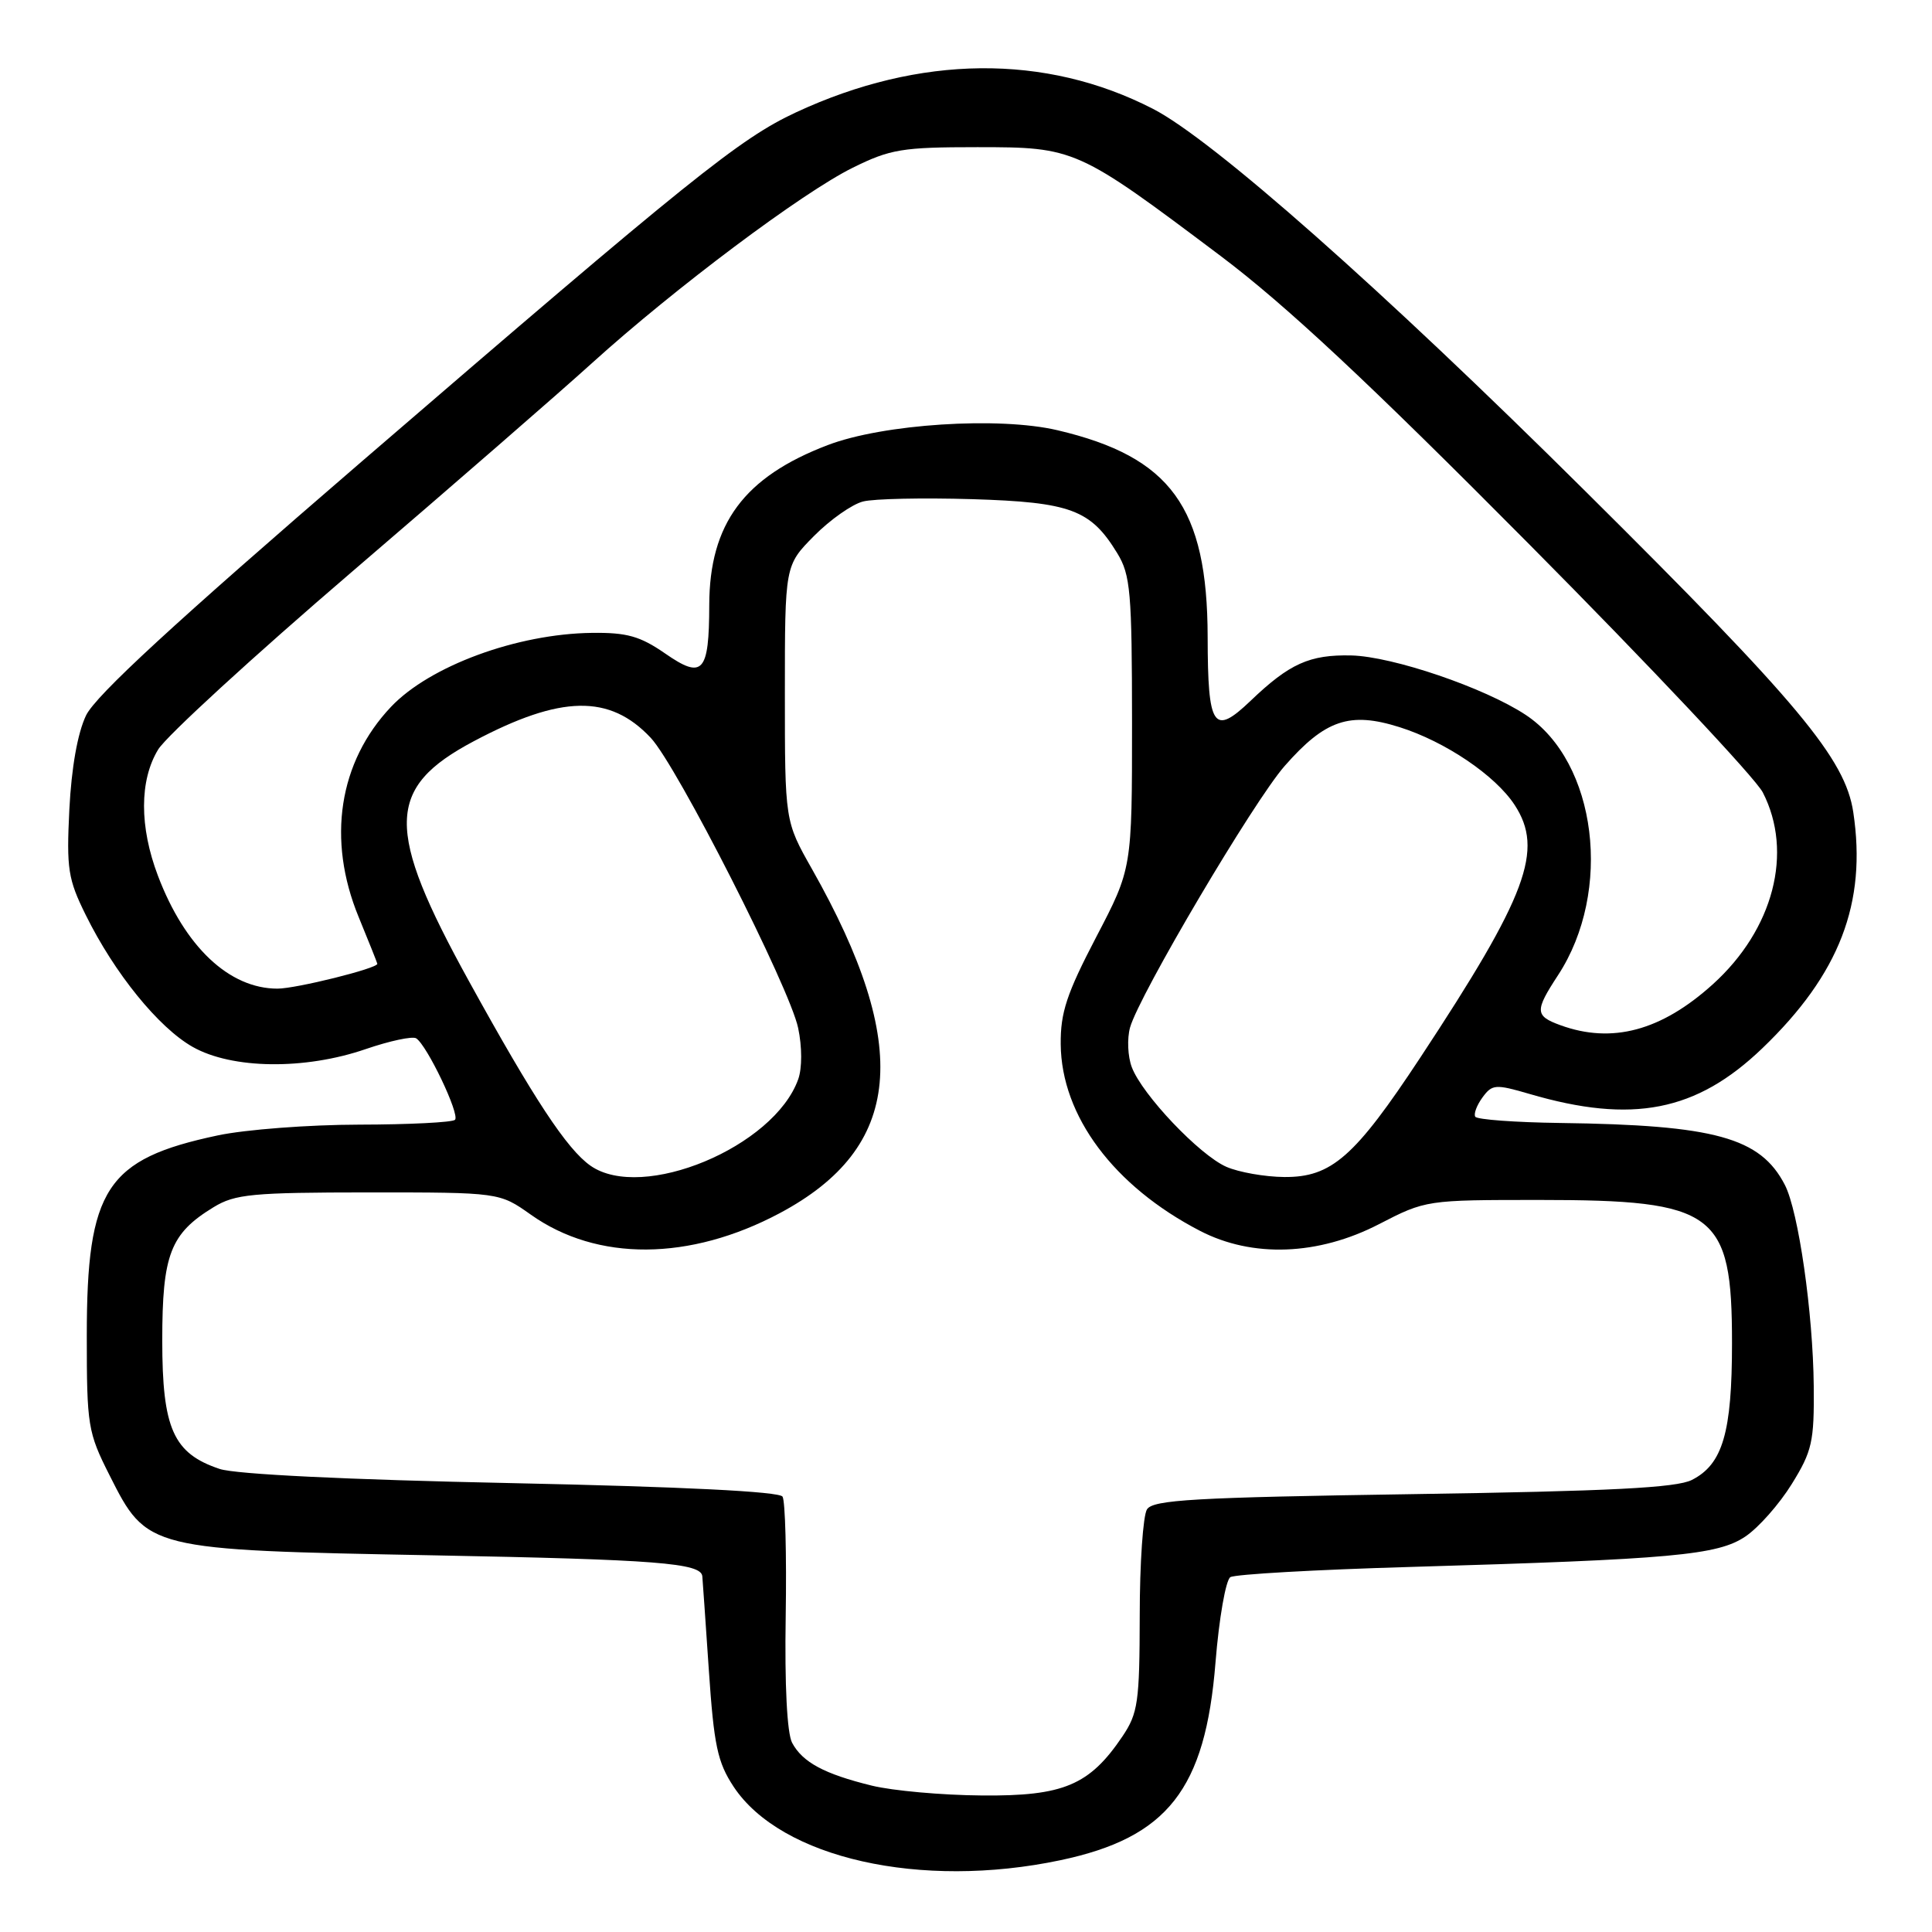 <?xml version="1.0" encoding="UTF-8" standalone="no"?>
<!DOCTYPE svg PUBLIC "-//W3C//DTD SVG 1.1//EN" "http://www.w3.org/Graphics/SVG/1.1/DTD/svg11.dtd" >
<svg xmlns="http://www.w3.org/2000/svg" xmlns:xlink="http://www.w3.org/1999/xlink" version="1.1" viewBox="0 0 256 256">
 <g >
 <path fill="currentColor"
d=" M 140.50 246.49 C 154.71 243.49 159.72 237.11 161.06 220.28 C 161.53 214.45 162.42 209.36 163.03 208.98 C 163.65 208.60 174.35 207.99 186.83 207.63 C 221.70 206.61 227.60 206.07 231.28 203.59 C 233.02 202.42 235.78 199.29 237.42 196.64 C 240.12 192.28 240.40 191.03 240.33 183.66 C 240.24 173.97 238.31 160.50 236.50 157.00 C 233.26 150.73 227.24 149.07 206.73 148.80 C 200.77 148.72 195.72 148.35 195.48 147.97 C 195.25 147.60 195.68 146.45 196.44 145.41 C 197.72 143.67 198.15 143.63 202.66 144.95 C 216.31 148.95 224.79 147.28 233.52 138.90 C 243.74 129.09 247.38 119.66 245.57 107.63 C 244.51 100.55 238.35 93.16 210.08 65.10 C 183.15 38.35 160.69 18.49 152.77 14.42 C 138.52 7.09 121.86 7.26 105.47 14.89 C 98.03 18.35 91.56 23.55 47.84 61.23 C 23.14 82.52 12.67 92.16 11.40 94.80 C 10.28 97.14 9.47 101.72 9.19 107.24 C 8.80 115.13 9.01 116.49 11.36 121.24 C 15.17 128.96 21.01 136.16 25.53 138.72 C 30.74 141.67 40.39 141.79 48.46 139.01 C 51.64 137.92 54.64 137.28 55.14 137.58 C 56.57 138.47 60.97 147.69 60.29 148.38 C 59.95 148.72 54.23 149.01 47.58 149.02 C 40.94 149.03 32.50 149.67 28.84 150.45 C 14.07 153.58 11.50 157.51 11.50 177.00 C 11.50 188.90 11.64 189.79 14.50 195.45 C 19.50 205.37 19.50 205.37 57.50 206.09 C 87.02 206.65 92.89 207.11 93.06 208.86 C 93.10 209.21 93.48 214.78 93.92 221.23 C 94.60 231.30 95.07 233.50 97.21 236.75 C 103.49 246.23 121.99 250.39 140.50 246.49 Z  M 115.50 236.60 C 109.22 235.06 106.34 233.51 104.96 230.93 C 104.29 229.67 103.96 223.29 104.11 214.13 C 104.24 206.01 104.05 198.89 103.69 198.31 C 103.28 197.64 90.50 197.00 67.77 196.52 C 46.02 196.07 31.19 195.35 29.10 194.64 C 22.97 192.59 21.50 189.31 21.50 177.63 C 21.50 166.22 22.56 163.46 28.30 159.96 C 31.15 158.22 33.42 158.01 48.84 158.00 C 66.17 158.00 66.17 158.00 70.34 160.95 C 79.12 167.18 91.40 167.10 103.32 160.75 C 119.63 152.06 120.88 138.65 107.59 115.15 C 104.00 108.81 104.00 108.81 104.00 91.86 C 104.00 74.92 104.00 74.92 107.87 71.01 C 110.00 68.86 112.92 66.81 114.36 66.45 C 115.80 66.08 122.29 65.95 128.78 66.14 C 141.87 66.54 144.52 67.53 148.04 73.30 C 149.80 76.18 149.99 78.43 150.00 95.79 C 150.00 115.08 150.00 115.08 145.25 124.17 C 141.34 131.67 140.51 134.16 140.55 138.38 C 140.64 147.87 147.59 157.18 159.00 163.09 C 165.94 166.69 174.67 166.37 182.72 162.21 C 188.92 159.01 189.01 159.00 204.00 159.00 C 227.34 159.00 229.50 160.61 229.50 177.96 C 229.50 189.82 228.27 194.03 224.18 196.10 C 222.14 197.14 213.36 197.59 187.21 197.98 C 158.21 198.42 152.78 198.73 151.98 200.00 C 151.46 200.82 151.02 207.17 151.02 214.10 C 151.00 225.54 150.79 227.02 148.73 230.08 C 144.36 236.56 140.91 238.01 130.10 237.91 C 124.82 237.87 118.25 237.28 115.50 236.60 Z  M 78.24 154.46 C 75.12 152.27 70.74 145.62 62.15 130.03 C 51.00 109.81 51.11 104.40 62.79 98.21 C 74.33 92.09 80.79 91.97 86.23 97.77 C 89.71 101.48 104.65 130.89 105.76 136.22 C 106.29 138.72 106.29 141.54 105.77 143.00 C 102.57 151.99 85.10 159.26 78.24 154.46 Z  M 162.50 154.61 C 158.94 153.05 151.35 145.06 149.97 141.41 C 149.43 139.99 149.33 137.62 149.74 136.14 C 150.95 131.84 166.14 106.14 170.22 101.50 C 175.60 95.37 178.85 94.27 185.44 96.35 C 191.50 98.26 198.13 102.74 200.69 106.65 C 204.61 112.63 202.37 118.63 188.20 140.13 C 179.51 153.31 176.43 156.01 170.17 155.96 C 167.60 155.94 164.15 155.33 162.50 154.61 Z  M 206.75 135.84 C 203.38 134.61 203.35 133.95 206.44 129.23 C 213.73 118.10 211.60 100.97 202.17 94.73 C 196.73 91.13 184.53 86.98 179.05 86.85 C 173.53 86.73 170.87 87.92 165.71 92.86 C 160.79 97.56 160.04 96.43 160.02 84.40 C 159.99 67.22 155.14 60.54 140.13 57.01 C 132.36 55.18 117.02 56.17 109.67 58.98 C 98.60 63.20 94.01 69.40 93.98 80.15 C 93.96 89.14 93.13 90.06 88.12 86.58 C 84.82 84.30 83.07 83.80 78.43 83.86 C 68.51 83.98 56.94 88.24 51.81 93.66 C 44.88 100.98 43.30 111.25 47.52 121.50 C 48.88 124.80 49.99 127.60 50.00 127.71 C 50.01 128.32 39.23 131.00 36.77 131.00 C 30.37 131.00 24.50 125.46 20.93 116.05 C 18.46 109.55 18.47 103.39 20.96 99.31 C 22.03 97.55 33.61 86.93 46.70 75.71 C 59.79 64.49 74.10 52.05 78.50 48.06 C 89.41 38.19 106.33 25.51 113.00 22.22 C 117.98 19.76 119.55 19.50 129.50 19.50 C 142.45 19.50 142.73 19.63 161.73 33.91 C 170.34 40.39 181.32 50.64 202.64 72.13 C 218.67 88.28 232.59 103.08 233.58 105.00 C 237.66 112.94 235.00 123.15 226.96 130.42 C 220.13 136.59 213.60 138.34 206.75 135.84 Z "/>
</g>
</svg>